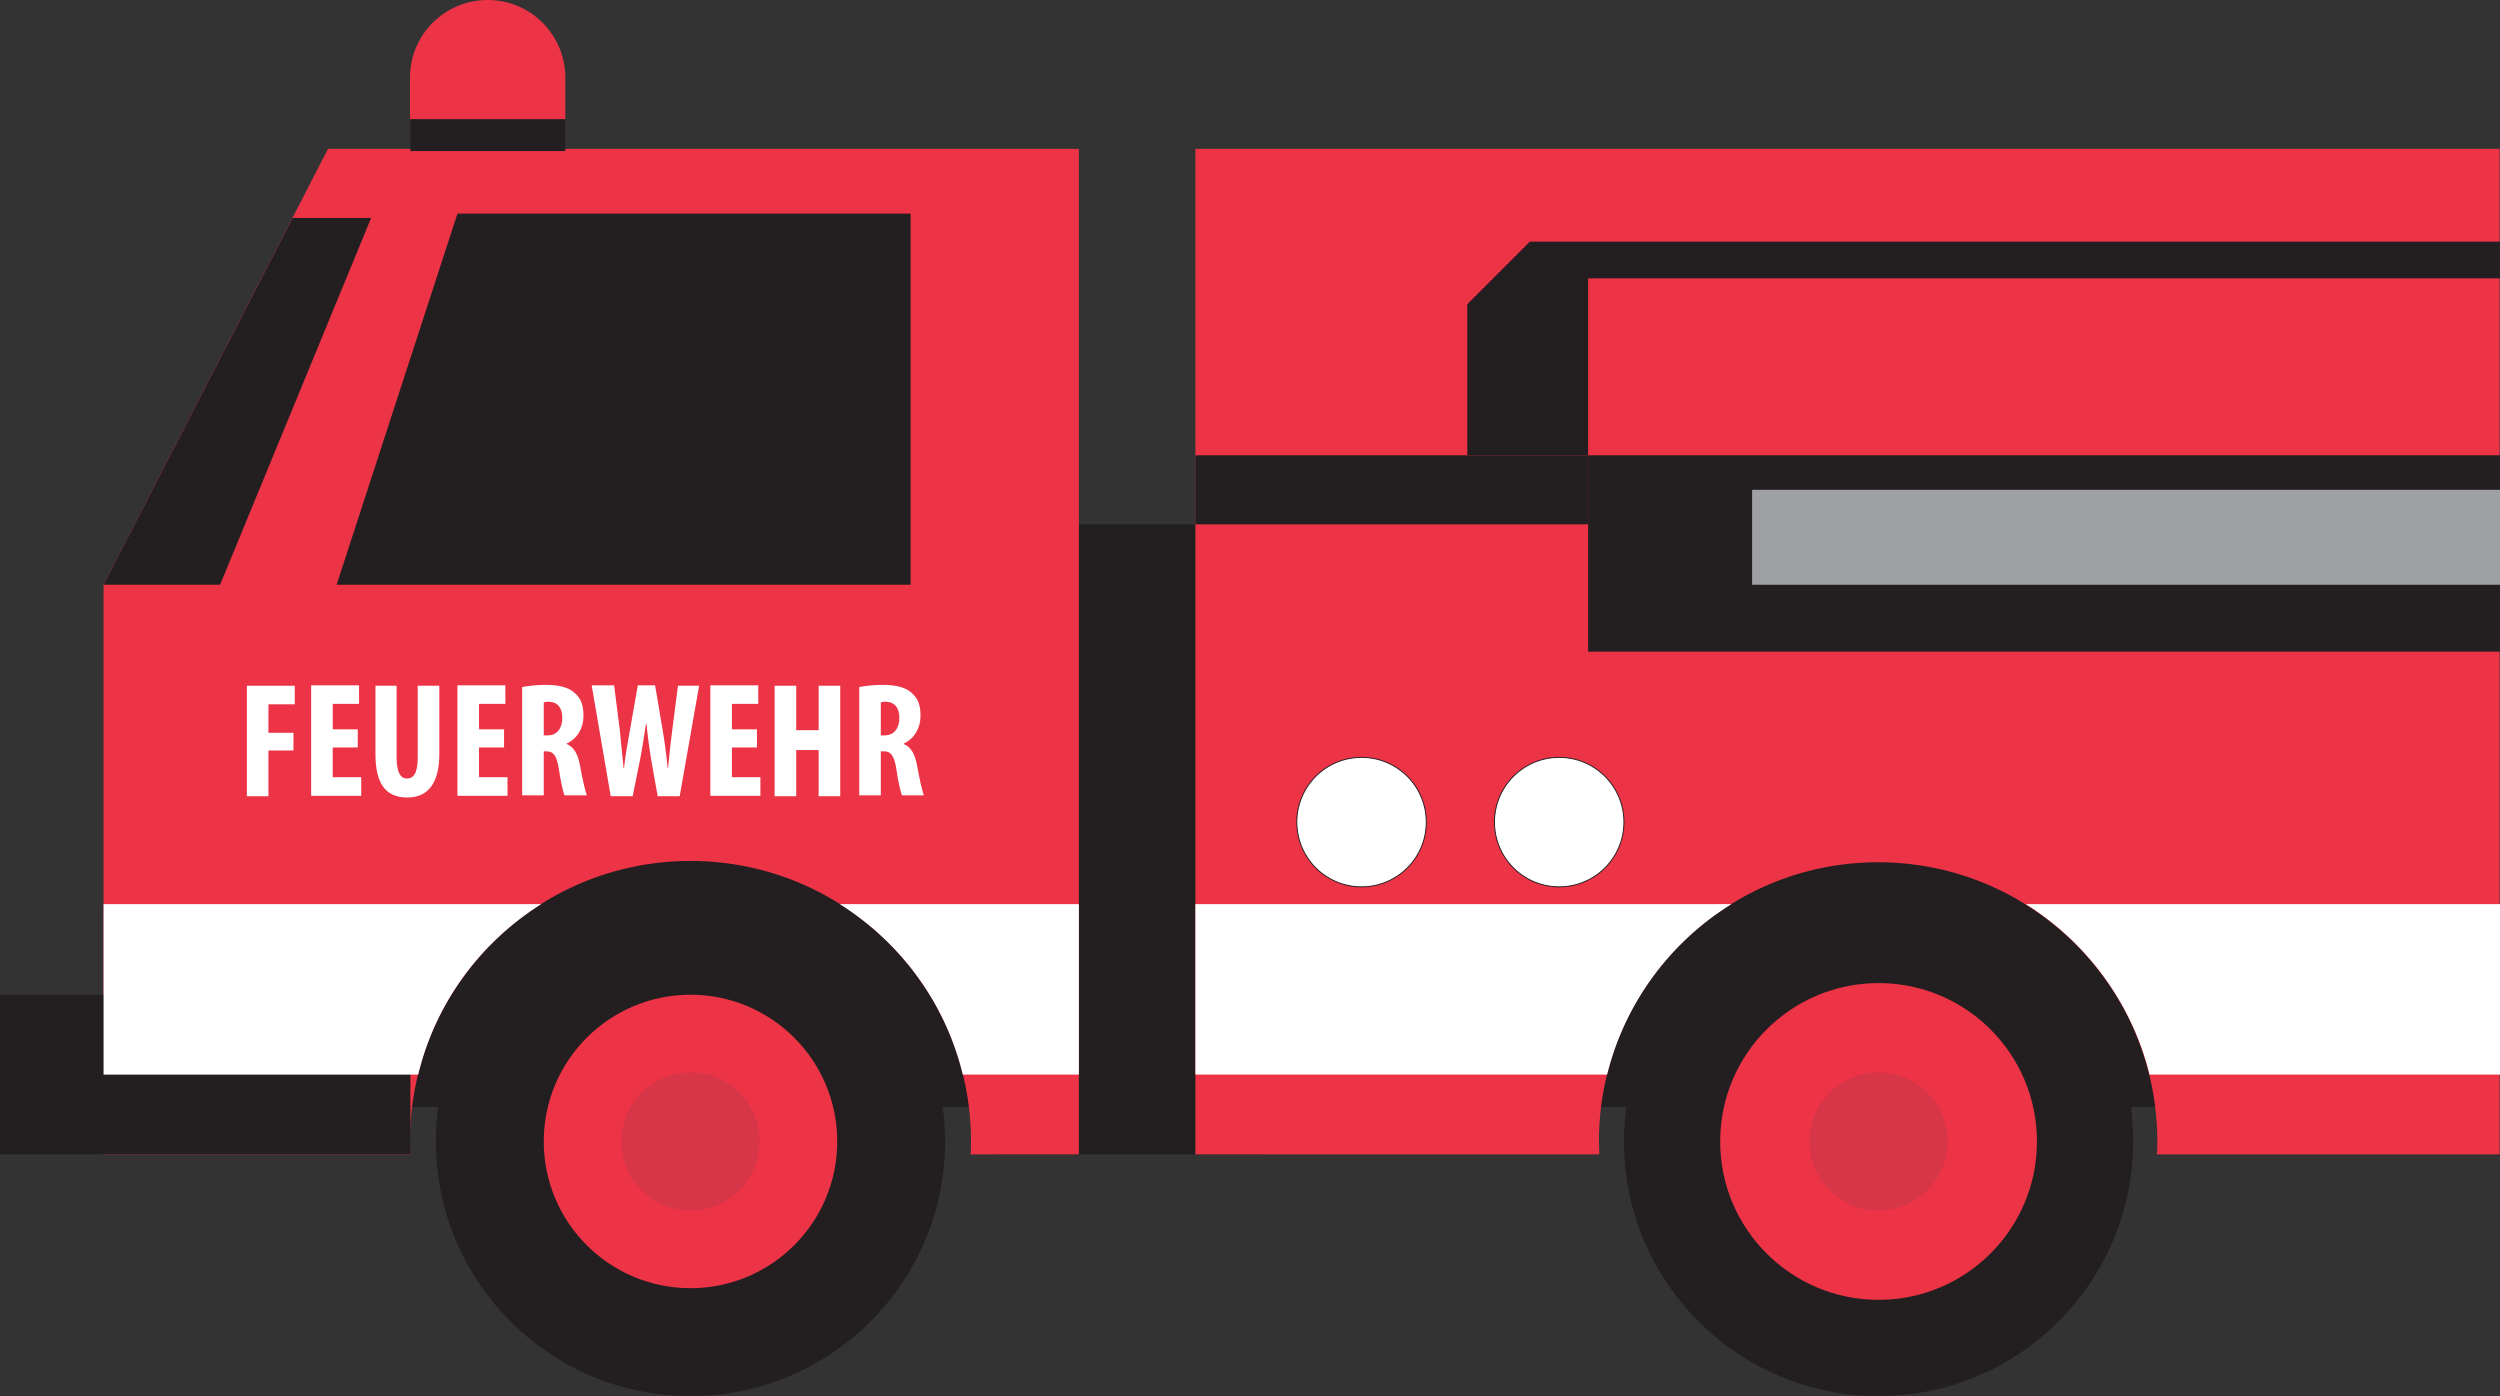 <!-- Generator: Adobe Illustrator 19.2.0, SVG Export Plug-In  -->
<svg version="1.1"
	 xmlns="http://www.w3.org/2000/svg" xmlns:xlink="http://www.w3.org/1999/xlink" xmlns:a="http://ns.adobe.com/AdobeSVGViewerExtensions/3.0/"
	 x="0px" y="0px" width="579.3px" height="323.5px" viewBox="0 0 579.3 323.5" style="enable-background:new 0 0 579.3 323.5;"
	 xml:space="preserve">
<rect x="0" y="0" width="579.3" height="323.5" fill="#333333" stroke="none"/>
<style type="text/css">
	.st0{fill:#231F20;}
	.st1{fill:#ED3346;}
	.st2{fill:#D73548;}
	.st3{fill:#FFFFFF;stroke:#231F20;stroke-width:0.223;stroke-miterlimit:10;}
	.st4{fill:#FFFFFF;}
	.st5{fill:#9EA0A3;}
</style>
<defs>
</defs>
<g>
	<rect x="68.5" y="182.5" class="st0" width="503.8" height="74"/>
	<rect x="230" y="121.5" class="st0" width="63" height="146"/>
	<path class="st1" d="M76,34.5l-52,101v132h71.1c0-1-0.1-2-0.1-3c0-35.9,29.1-65,65-65c35.9,0,65,29.1,65,65c0,1,0,2-0.1,3H250v-233
		H76z"/>
	<polygon class="st0" points="24,135.5 51,135.5 86,50.5 67.8,50.5 	"/>
	<polygon class="st0" points="211,49.5 106,49.5 78,135.5 211,135.5 	"/>
	<circle class="st0" cx="160" cy="264.5" r="59"/>
	<circle class="st0" cx="435.3" cy="264.5" r="59"/>
	<circle class="st1" cx="435.3" cy="264.5" r="36.7"/>
	<circle class="st2" cx="435.3" cy="264.5" r="16"/>
	<path class="st1" d="M277,34.5v233h93.6c0-1-0.1-2-0.1-3c0-35.7,29-64.7,64.7-64.7s64.7,29,64.7,64.7c0,1,0,2-0.1,3h79.4v-233H277z
		"/>
	<circle class="st1" cx="160" cy="264.5" r="34"/>
	<circle class="st2" cx="160" cy="264.5" r="16"/>
	<rect y="230.5" class="st0" width="95.1" height="37"/>
	<rect x="368" y="105.5" class="st0" width="211.3" height="45.5"/>
	<polygon class="st0" points="368,105.5 340,105.5 340,70.5 354.5,56 579.3,56 579.3,64.5 368,64.5 	"/>
	<rect x="277" y="105.5" class="st0" width="91" height="16"/>
	<circle class="st3" cx="315.5" cy="190.5" r="15"/>
	<circle class="st3" cx="361.3" cy="190.5" r="15"/>
	<g>
		<path class="st4" d="M57.2,158.9h11.1v4.3h-6.1v6.6h5.8v4.1h-5.8v10.6h-5V158.9z"/>
		<path class="st4" d="M82.9,173.2h-5.8v6.9h6.6v4.3H72.1v-25.6h11.1v4.3h-6.1v5.9h5.8V173.2z"/>
		<path class="st4" d="M91.9,158.9v16.6c0,3.8,1.1,4.9,2.4,4.9c1.4,0,2.5-1,2.5-4.9v-16.6h5v15.8c0,6.6-2.5,10.1-7.4,10.1
			c-5.4,0-7.4-3.7-7.4-10.1v-15.8H91.9z"/>
		<path class="st4" d="M116.8,173.2H111v6.9h6.6v4.3H106v-25.6h11.1v4.3H111v5.9h5.8V173.2z"/>
		<path class="st4" d="M121,159.2c1.6-0.3,3.5-0.5,5.4-0.5c2.7,0,5.2,0.4,6.8,1.9c1.6,1.4,2,3.1,2,5.3c0,2.7-1.3,5.2-3.9,6.4v0.1
			c1.7,0.7,2.6,2.3,3.1,5c0.5,2.8,1.2,6,1.6,6.9h-5.2c-0.3-0.7-0.9-3.3-1.3-6.1c-0.5-3.2-1.3-4.1-2.9-4.1H126v10.2h-5V159.2z
			 M126,170.4h0.9c2.2,0,3.4-1.7,3.4-4c0-2.2-0.9-3.7-3.1-3.8c-0.4,0-0.9,0-1.2,0.2V170.4z"/>
		<path class="st4" d="M141.5,184.4l-4.4-25.6h5.2l1.3,10.2c0.3,2.9,0.6,5.8,0.9,9h0.1c0.3-3.2,0.9-5.9,1.4-9l1.8-10.2h4l1.7,10.1
			c0.5,2.9,0.9,5.7,1.2,9.1h0.1c0.3-3.3,0.6-6.1,1-9l1.3-10.1h4.9l-4.5,25.6h-5.1l-1.5-8.4c-0.4-2.4-0.8-5.3-1.1-8.4h-0.1
			c-0.5,3.1-0.9,5.9-1.4,8.4l-1.7,8.4H141.5z"/>
		<path class="st4" d="M175.4,173.2h-5.8v6.9h6.6v4.3h-11.6v-25.6h11.1v4.3h-6.1v5.9h5.8V173.2z"/>
		<path class="st4" d="M184.5,158.9v10.3h5.2v-10.3h5v25.6h-5v-10.7h-5.2v10.7h-5v-25.6H184.5z"/>
		<path class="st4" d="M199.1,159.2c1.6-0.3,3.5-0.5,5.4-0.5c2.7,0,5.2,0.4,6.8,1.9c1.6,1.4,2,3.1,2,5.3c0,2.7-1.3,5.2-3.9,6.4v0.1
			c1.7,0.7,2.6,2.3,3.1,5c0.5,2.8,1.2,6,1.6,6.9H209c-0.3-0.7-0.9-3.3-1.3-6.1c-0.5-3.2-1.3-4.1-2.9-4.1h-0.7v10.2h-5V159.2z
			 M204.1,170.4h0.9c2.2,0,3.4-1.7,3.4-4c0-2.2-0.9-3.7-3.1-3.8c-0.4,0-0.9,0-1.2,0.2V170.4z"/>
	</g>
	<g>
		<path class="st4" d="M223.1,249H250v-39.5h-55.4C208.7,218.4,219.1,232.4,223.1,249z"/>
		<path class="st4" d="M125.4,209.5H24V249h72.9C100.9,232.4,111.3,218.4,125.4,209.5z"/>
	</g>
	<g>
		<path class="st4" d="M401.2,209.5H277V249h95.4C376.5,232.4,387,218.3,401.2,209.5z"/>
		<path class="st4" d="M498.1,249h81.2v-39.5H469.4C483.5,218.3,494,232.4,498.1,249z"/>
	</g>
	<rect x="406" y="113.5" class="st5" width="173.3" height="22"/>
	<rect x="95.1" y="27.5" class="st0" width="35.9" height="7.5"/>
	<path class="st1" d="M131,27.5V18c0-9.9-8-18-18-18l0,0c-9.9,0-18,8-18,18v9.6H131z"/>
</g>
</svg>
